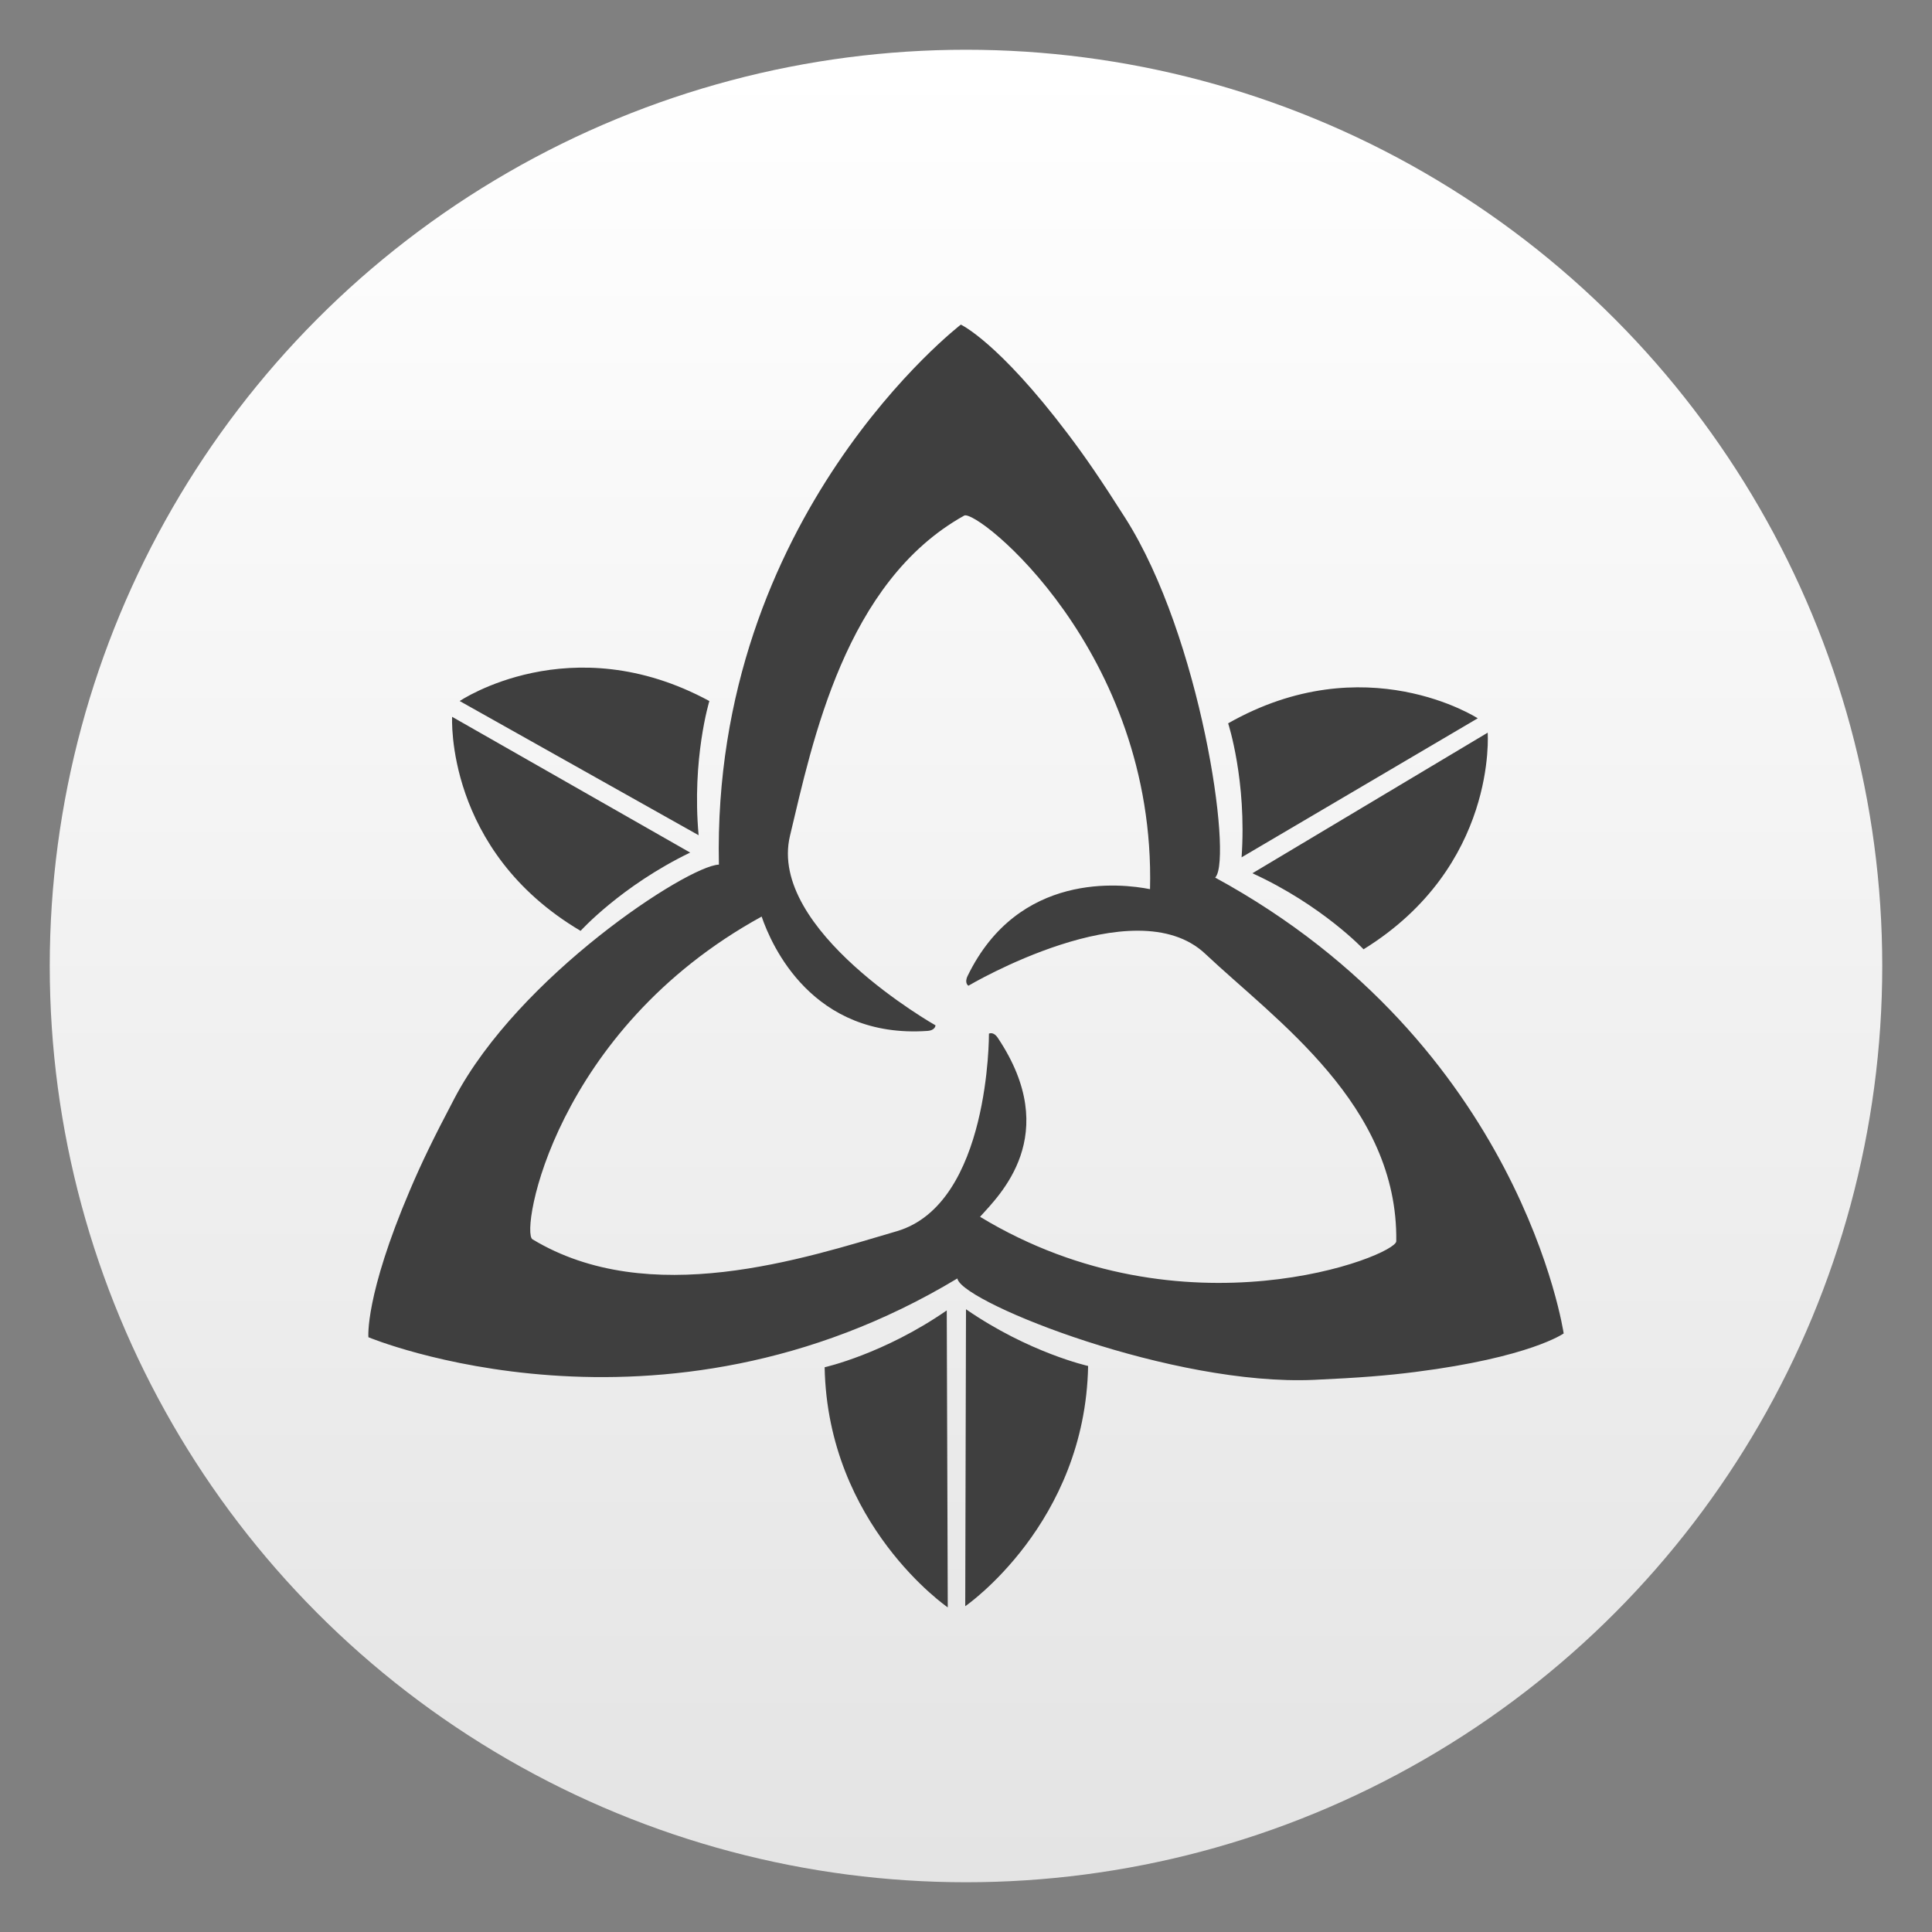 <svg clip-rule="evenodd" fill-rule="evenodd" stroke-linejoin="round" stroke-miterlimit="2" viewBox="0 0 48 48" xmlns="http://www.w3.org/2000/svg">
 <rect x="0" y="0" width="48" height="48" fill="#808080" stroke="none"/>
 <linearGradient id="a" x2="1" gradientTransform="matrix(6e-7 -45.528 45.528 6e-7 24 46.764)" gradientUnits="userSpaceOnUse">
  <stop stop-color="#e4e4e4" offset="0"/>
  <stop stop-color="#ffffff" offset="1"/>
 </linearGradient>
 <circle cx="24" cy="24" r="22.764" fill="url(#a)"/>
 <path d="m30.19 21.803c.003-.004.009-.009.012-.013.415-.512-.365-5.962-2.244-8.919-.616-.969-.993-1.517-1.427-2.091-1.731-2.29-2.659-2.715-2.659-2.715s-6.195 4.758-6.011 13.416c-.777.028-4.971 2.766-6.57 5.807-.535 1.015-.823 1.615-1.105 2.278-1.126 2.64-1.033 3.657-1.033 3.657s7.211 3.009 14.632-1.46c.003.009.005.02.009.028.238.615 5.353 2.649 8.853 2.491 1.146-.052 1.81-.106 2.524-.197 2.847-.362 3.678-.956 3.678-.956s-1.046-7.18-8.659-11.326zm-5.841 8.428c.469-.525 2.06-2.025.441-4.446-.112-.167-.22-.104-.22-.104s.028 4.227-2.288 4.908c-2.315.681-6.154 1.95-9.053.201-.309-.186.544-5.192 5.694-8.018.242.709 1.257 3.038 4.118 2.841.201-.014.201-.139.201-.139s-4.176-2.361-3.615-4.709 1.369-6.309 4.328-7.955c.317-.175 4.763 3.366 4.617 9.281-.712-.141-3.269-.445-4.532 2.156-.088.181.02.243.02.243s4.126-2.447 5.884-.793c1.757 1.655 4.792 3.757 4.746 7.142-.004.362-5.284 2.456-10.341-.608zm-6.725-12.814s-.439 1.436-.267 3.334l-5.936-3.334s2.757-1.868 6.203 0zm-6.391.392 5.914 3.373c-1.716.83-2.722 1.945-2.722 1.945-3.375-1.994-3.192-5.318-3.192-5.318zm22.644 5.776s-1.028-1.095-2.761-1.889l5.845-3.493c-.001 0 .25 3.321-3.084 5.382zm2.837-5.739-5.867 3.454c.133-1.902-.334-3.329-.334-3.329 3.407-1.937 6.201-.125 6.201-.125zm-16.226 16.123s1.467-.327 3.034-1.412l.025 7.378s-2.984-2.047-3.059-5.966zm3.493 5.937.019-7.378c1.568 1.083 3.034 1.409 3.034 1.409-.071 3.92-3.053 5.969-3.053 5.969z" fill="#3f3f3f" fill-rule="nonzero"/>
</svg>
